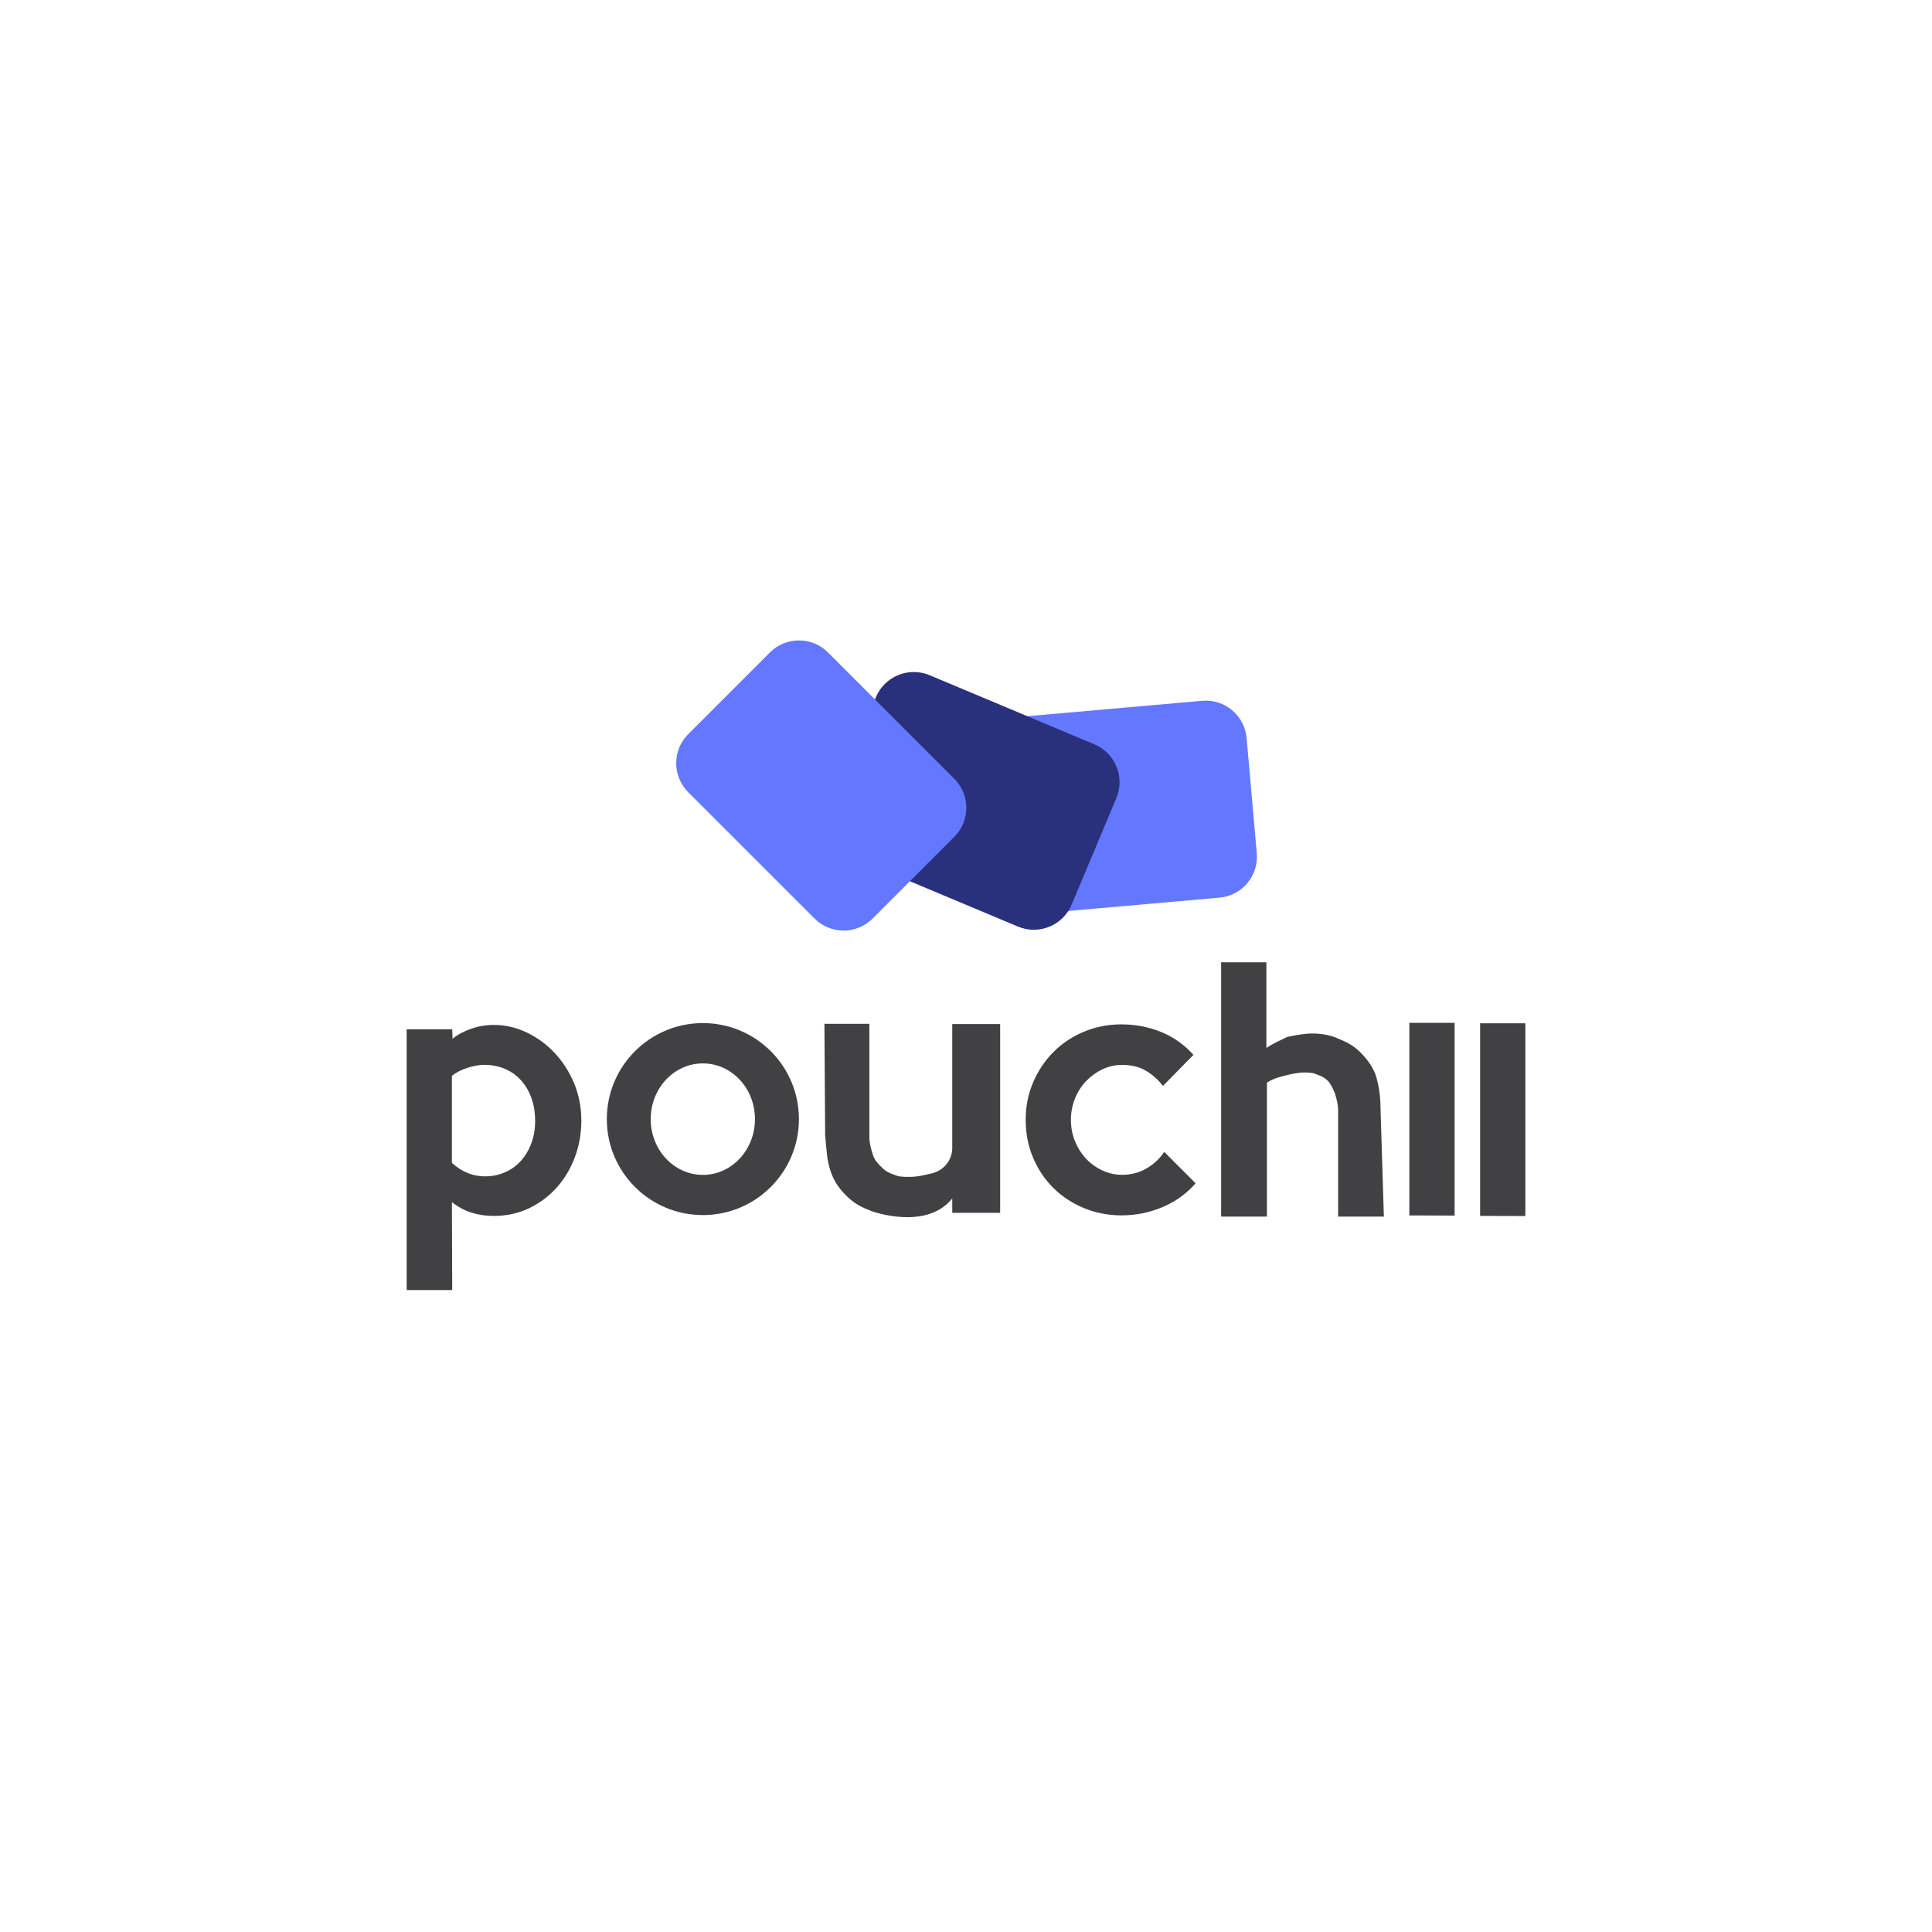 <svg width="1080" height="1080" viewBox="0 0 1080 1080" fill="none" xmlns="http://www.w3.org/2000/svg">
<path d="M696.87 412.59L702.54 476.93C703.65 489.55 694.32 500.68 681.7 501.79L582.21 510.56C569.59 511.67 558.46 502.34 557.35 489.72L551.68 425.38C550.57 412.76 559.9 401.63 572.52 400.52L672.01 391.75C684.63 390.64 695.76 399.97 696.87 412.59Z" fill="#6477FF"/>
<path d="M624.05 446.12L599.06 505.68C594.16 517.36 580.71 522.86 569.03 517.96L476.93 479.32C465.25 474.42 459.75 460.97 464.65 449.29L489.64 389.73C494.54 378.05 507.99 372.55 519.67 377.45L611.77 416.09C623.46 421 628.95 434.44 624.05 446.12Z" fill="#29307C"/>
<path d="M533.47 467.79L487.79 513.47C478.83 522.43 464.31 522.43 455.35 513.47L384.72 442.84C375.76 433.88 375.76 419.36 384.72 410.4L430.4 364.72C439.36 355.76 453.88 355.76 462.84 364.72L533.47 435.35C542.43 444.31 542.43 458.84 533.47 467.79Z" fill="#6477FF"/>
<path fill-rule="evenodd" clip-rule="evenodd" d="M487.02 676.97C481.87 674.96 477.75 672.95 473.63 668.93C469.51 664.91 466.42 660.89 464.36 654.86C462.3 648.83 462.22 644.78 461.27 634.76L460.85 572.3H485.98V635.77C485.98 638.79 487.01 642.81 488.04 645.82C489.07 648.84 491.13 650.85 493.19 652.86C495.25 654.87 497.31 655.88 500.4 656.88C502.46 657.89 505.55 657.89 508.64 657.89C512.76 657.89 516.88 656.88 521 655.88C521.69 655.71 522.37 655.49 523.05 655.22C528.93 652.89 532.32 647.37 532.32 641.69V572.46H559.09V677.99H532.32V669.95C517.47 688.27 487.02 676.97 487.02 676.97Z" fill="#414042"/>
<path d="M299.15 626.68C299.15 621.88 298.44 617.54 297.03 613.68C295.62 609.82 293.65 606.51 291.12 603.76C288.59 601.01 285.6 598.9 282.13 597.44C278.66 595.98 274.82 595.25 270.59 595.25C267.88 595.25 264.8 595.81 261.33 596.92C257.86 598.03 254.96 599.52 252.61 601.39V650.04C258.12 655.07 264.3 657.59 271.11 657.59C275.11 657.59 278.84 656.83 282.31 655.31C285.77 653.79 288.74 651.65 291.21 648.9C293.68 646.15 295.62 642.87 297.03 639.07C298.44 635.25 299.15 631.13 299.15 626.68ZM324.97 626.5C324.97 633.64 323.76 640.43 321.35 646.87C318.95 653.31 315.57 658.96 311.23 663.82C306.89 668.68 301.72 672.55 295.74 675.41C289.75 678.28 283.18 679.71 276.03 679.71C271.56 679.71 267.4 679.1 263.53 677.87C259.65 676.64 256.02 674.68 252.62 671.98L252.79 721.16H227.33V575.4H252.79L252.97 580.67C255.89 578.33 259.37 576.46 263.41 575.05C267.45 573.64 271.69 572.94 276.14 572.94C282.35 572.94 288.38 574.32 294.23 577.07C300.08 579.82 305.29 583.6 309.85 588.39C314.42 593.19 318.08 598.85 320.83 605.34C323.58 611.83 324.97 618.89 324.97 626.5Z" fill="#414042"/>
<path d="M668.36 661.48C663.21 667.34 657.01 671.79 649.75 674.83C642.49 677.87 634.88 679.4 626.92 679.4C619.54 679.4 612.58 678.05 606.03 675.36C599.48 672.67 593.79 668.96 588.97 664.21C584.14 659.47 580.33 653.82 577.54 647.26C574.75 640.71 573.36 633.62 573.36 626.02C573.36 618.53 574.75 611.53 577.54 605.03C580.33 598.54 584.11 592.88 588.88 588.08C593.65 583.29 599.31 579.51 605.85 576.76C612.4 574.01 619.43 572.63 626.92 572.63C634.64 572.63 641.99 574.04 648.96 576.84C655.92 579.65 661.98 583.93 667.14 589.67L650.1 607.05C647.52 603.65 644.4 600.85 640.71 598.62C637.02 596.39 632.55 595.28 627.28 595.28C623.41 595.28 619.75 596.1 616.3 597.73C612.84 599.37 609.8 601.57 607.16 604.31C604.53 607.07 602.45 610.31 600.93 614.06C599.41 617.81 598.65 621.78 598.65 626C598.65 630.21 599.41 634.2 600.93 637.94C602.45 641.69 604.51 644.94 607.08 647.69C609.65 650.44 612.7 652.64 616.21 654.27C619.72 655.91 623.41 656.73 627.28 656.73C632.31 656.73 636.87 655.53 640.97 653.12C645.07 650.72 648.35 647.66 650.8 643.9L668.36 661.48Z" fill="#414042"/>
<path d="M787.84 679.46V571.77H813.13V679.51C813.13 679.51 787.88 679.41 787.84 679.46Z" fill="#414042"/>
<path d="M827.39 679.72V572.03H852.68V679.77C852.68 679.77 827.43 679.67 827.39 679.72Z" fill="#414042"/>
<path d="M773.59 680.09L771.69 618.49C771.69 612.8 770.74 606.17 768.85 600.48C766.95 595.74 764.11 591.95 760.32 588.16C756.53 584.37 752.74 582.47 748 580.58C744.21 578.69 738.52 577.74 733.79 577.74C729.05 577.74 724.31 578.69 719.58 579.64C716 581.43 711.59 583.25 707.92 585.84V537.94H707.27H682.63V680.08H708.22V605.22C711.06 603.33 713.91 602.38 717.7 601.43C721.49 600.48 725.28 599.53 729.07 599.53C730.97 599.53 733.81 599.53 735.7 600.48C738.54 601.43 740.44 602.38 742.33 604.27C744.22 606.17 745.17 609.01 746.12 610.9C747.07 613.74 748.02 617.53 748.02 620.38V680.08H773.59V680.09Z" fill="#414042"/>
<path fill-rule="evenodd" clip-rule="evenodd" d="M392.91 571.91C363.28 571.91 339.22 595.92 339.22 625.6C339.22 655.23 363.29 679.24 392.91 679.24C422.54 679.24 446.6 655.23 446.6 625.6C446.61 595.92 422.54 571.91 392.91 571.91ZM392.91 656.77C376.79 656.77 363.74 642.81 363.74 625.61C363.74 608.36 376.79 594.45 392.91 594.45C409.03 594.45 422.03 608.36 422.03 625.61C422.03 642.81 409.03 656.77 392.91 656.77Z" fill="#414042"/>
</svg>
